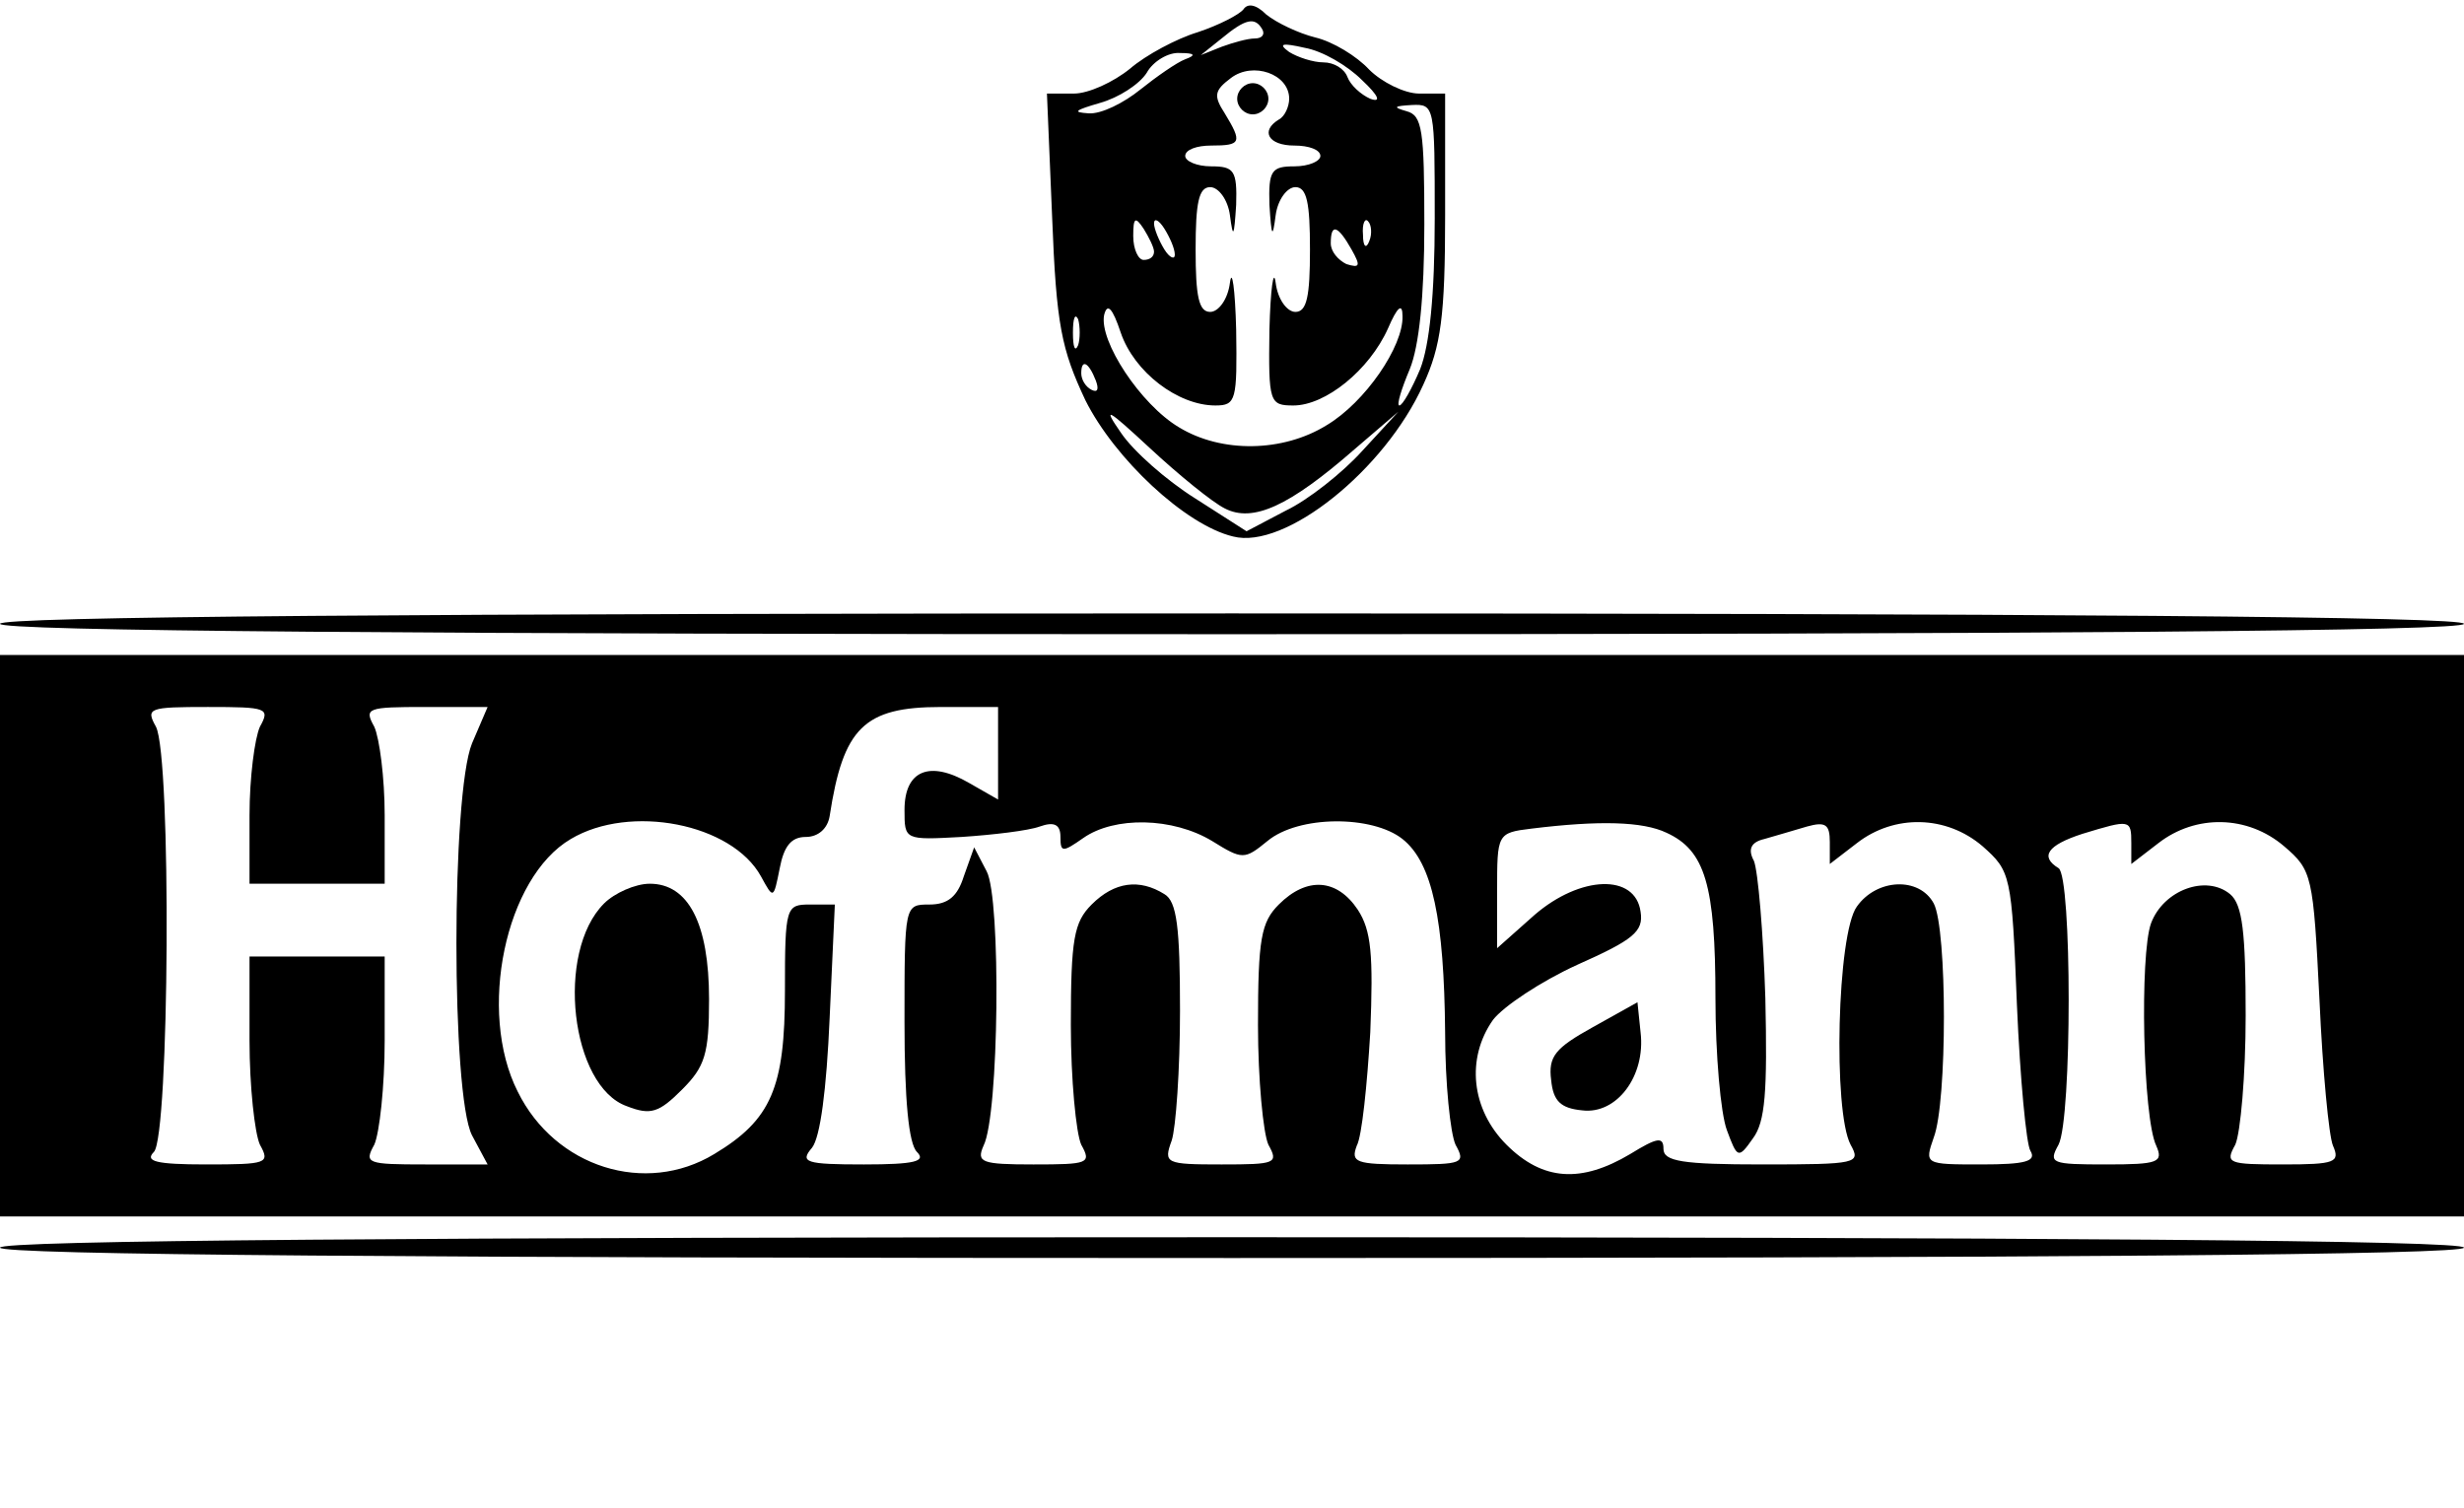 <?xml version="1.0" standalone="no"?>
<!DOCTYPE svg PUBLIC "-//W3C//DTD SVG 20010904//EN"
 "http://www.w3.org/TR/2001/REC-SVG-20010904/DTD/svg10.dtd">
<svg version="1.0" xmlns="http://www.w3.org/2000/svg"
 width="237pt" height="145pt" viewBox="0 0 237 145"
 preserveAspectRatio="xMidYMid meet">

<g transform="translate(0,145) scale(0.1,-0.1)"
fill="#000000" stroke="none">
<path d="M1196 1441 c-4 -5 -23 -15 -44 -22 -20 -6 -50 -22 -65 -35 -16 -13
-40 -24 -54 -24 l-26 0 5 -119 c4 -104 9 -127 32 -176 28 -56 96 -120 142
-131 50 -13 146 64 183 146 17 37 21 66 21 163 l0 117 -25 0 c-14 0 -36 11
-48 23 -12 13 -35 27 -52 31 -16 4 -37 14 -47 22 -10 10 -18 11 -22 5z m18
-19 c3 -5 0 -9 -7 -9 -7 0 -21 -4 -32 -8 l-20 -8 20 16 c23 19 32 21 39 9z
m96 -49 c16 -15 19 -22 8 -18 -9 4 -19 13 -22 21 -3 8 -13 14 -23 14 -10 0
-25 5 -33 10 -11 8 -7 9 15 4 17 -3 41 -17 55 -31z m-170 20 c-8 -3 -28 -17
-43 -29 -16 -13 -38 -24 -50 -23 -16 1 -13 3 11 10 18 5 38 18 45 29 6 11 21
20 32 19 14 0 16 -2 5 -6z m100 -38 c0 -7 -4 -17 -10 -20 -18 -11 -10 -25 15
-25 14 0 25 -4 25 -10 0 -5 -11 -10 -25 -10 -22 0 -25 -4 -24 -37 2 -31 3 -33
6 -10 2 15 11 27 19 27 11 0 14 -15 14 -60 0 -45 -3 -60 -14 -60 -8 0 -17 12
-19 28 -2 15 -5 -6 -6 -45 -1 -70 0 -73 23 -73 31 0 73 34 91 74 9 21 14 25
14 12 1 -29 -36 -83 -73 -105 -42 -26 -101 -27 -142 -2 -37 22 -77 83 -72 108
3 12 8 7 16 -17 13 -38 55 -70 91 -70 20 0 21 5 20 73 -1 39 -4 60 -6 45 -2
-16 -11 -28 -19 -28 -11 0 -14 15 -14 60 0 45 3 60 14 60 8 0 17 -12 19 -27 3
-23 4 -21 6 10 1 33 -2 37 -24 37 -14 0 -25 5 -25 10 0 6 11 10 25 10 29 0 30
3 13 31 -11 17 -10 22 6 34 21 16 56 4 56 -20z m140 -115 c0 -74 -5 -122 -14
-145 -8 -19 -17 -35 -20 -35 -3 0 2 16 10 35 9 22 14 70 14 139 0 91 -2 105
-17 109 -14 4 -12 5 5 6 22 1 22 -1 22 -109z m-270 -32 c0 -5 -4 -8 -10 -8 -5
0 -10 10 -10 23 0 18 2 19 10 7 5 -8 10 -18 10 -22z m20 -3 c0 -5 -5 -3 -10 5
-5 8 -10 20 -10 25 0 6 5 3 10 -5 5 -8 10 -19 10 -25z m187 13 c-3 -8 -6 -5
-6 6 -1 11 2 17 5 13 3 -3 4 -12 1 -19z m-17 -8 c9 -16 8 -18 -5 -14 -8 4 -15
12 -15 20 0 20 7 17 20 -6z m-263 -92 c-3 -7 -5 -2 -5 12 0 14 2 19 5 13 2 -7
2 -19 0 -25z m17 -34 c3 -8 2 -12 -4 -9 -6 3 -10 10 -10 16 0 14 7 11 14 -7z
m124 -123 c27 -14 62 2 125 57 l42 36 -35 -38 c-19 -21 -52 -47 -73 -57 l-38
-20 -50 32 c-27 17 -59 45 -71 63 -18 26 -13 23 28 -15 28 -26 60 -52 72 -58z"/>
<path d="M1190 1355 c0 -8 7 -15 15 -15 8 0 15 7 15 15 0 8 -7 15 -15 15 -8 0
-15 -7 -15 -15z"/>
<path d="M0 850 c0 -7 402 -10 1185 -10 783 0 1185 3 1185 10 0 7 -402 10
-1185 10 -783 0 -1185 -3 -1185 -10z"/>
<path d="M0 550 l0 -270 1185 0 1185 0 0 270 0 270 -1185 0 -1185 0 0 -270z
m250 201 c-5 -11 -10 -49 -10 -85 l0 -66 65 0 65 0 0 66 c0 36 -5 74 -10 85
-10 18 -7 19 49 19 l60 0 -15 -35 c-20 -49 -20 -338 0 -377 l15 -28 -60 0
c-56 0 -59 1 -49 19 5 11 10 56 10 100 l0 81 -65 0 -65 0 0 -81 c0 -44 5 -89
10 -100 10 -18 7 -19 -52 -19 -48 0 -59 3 -50 12 15 15 17 380 2 409 -10 18
-7 19 50 19 57 0 60 -1 50 -19z m710 -26 l0 -44 -28 16 c-38 22 -62 12 -62
-26 0 -29 0 -29 55 -26 30 2 64 6 75 10 14 5 20 2 20 -10 0 -15 2 -15 22 -1
30 21 86 20 124 -3 29 -18 31 -18 53 0 30 25 101 25 130 2 29 -23 40 -78 41
-186 0 -49 5 -97 10 -108 10 -18 7 -19 -46 -19 -50 0 -55 2 -49 18 5 9 10 59
13 109 3 75 1 98 -12 118 -20 30 -49 32 -76 5 -17 -17 -20 -33 -20 -116 0 -52
5 -104 10 -115 10 -18 7 -19 -45 -19 -54 0 -56 1 -48 23 4 12 8 68 8 125 0 80
-3 105 -15 112 -24 15 -48 12 -70 -10 -17 -17 -20 -33 -20 -116 0 -52 5 -104
10 -115 10 -18 7 -19 -46 -19 -50 0 -55 2 -48 18 15 29 17 238 3 264 l-12 23
-10 -28 c-6 -19 -15 -27 -33 -27 -24 0 -24 0 -24 -113 0 -75 4 -117 12 -125 9
-9 -2 -12 -51 -12 -56 0 -62 2 -50 16 8 10 14 56 17 125 l5 109 -24 0 c-23 0
-24 -2 -24 -83 0 -93 -13 -124 -68 -157 -66 -40 -153 -13 -189 60 -39 77 -12
206 51 243 57 34 155 15 183 -36 12 -22 12 -22 18 8 4 21 11 30 25 30 12 0 21
8 23 20 13 85 33 105 107 105 l55 0 0 -45z m643 -76 c37 -17 47 -50 47 -159 0
-54 5 -111 11 -127 10 -27 11 -28 25 -8 12 16 14 45 12 135 -2 63 -7 122 -11
132 -6 11 -3 18 10 21 10 3 28 8 41 12 18 5 22 2 22 -15 l0 -21 26 20 c36 28
86 27 121 -3 27 -24 28 -27 33 -153 3 -70 9 -134 13 -140 6 -10 -5 -13 -47
-13 -55 0 -55 0 -46 26 13 34 13 200 0 225 -14 26 -55 24 -74 -3 -19 -26 -23
-197 -6 -229 10 -18 7 -19 -85 -19 -77 0 -95 3 -95 15 0 12 -6 11 -32 -5 -47
-28 -84 -26 -119 9 -34 34 -39 83 -13 120 10 13 46 37 81 53 54 24 64 32 61
51 -5 37 -58 35 -102 -3 l-36 -32 0 55 c0 55 0 56 33 60 65 8 107 7 130 -4z
m447 -10 l0 -20 26 20 c36 28 86 27 121 -3 27 -23 28 -28 34 -148 3 -67 9
-131 13 -140 7 -16 2 -18 -48 -18 -53 0 -56 1 -46 19 5 11 10 67 10 124 0 80
-3 107 -15 117 -23 19 -64 4 -76 -28 -11 -30 -8 -187 5 -214 7 -16 2 -18 -48
-18 -53 0 -56 1 -46 19 13 25 13 258 0 266 -18 11 -11 22 23 33 46 14 47 14
47 -9z"/>
<path d="M581 581 c-47 -47 -32 -176 22 -195 23 -9 31 -6 53 16 22 22 26 34
26 87 0 73 -20 111 -57 111 -14 0 -34 -9 -44 -19z"/>
<path d="M1532 462 c-36 -20 -43 -28 -40 -51 2 -20 9 -27 30 -29 33 -4 61 33
56 75 l-3 29 -43 -24z"/>
<path d="M0 250 c0 -7 402 -10 1185 -10 783 0 1185 3 1185 10 0 7 -402 10
-1185 10 -783 0 -1185 -3 -1185 -10z"/>
</g>
</svg>
